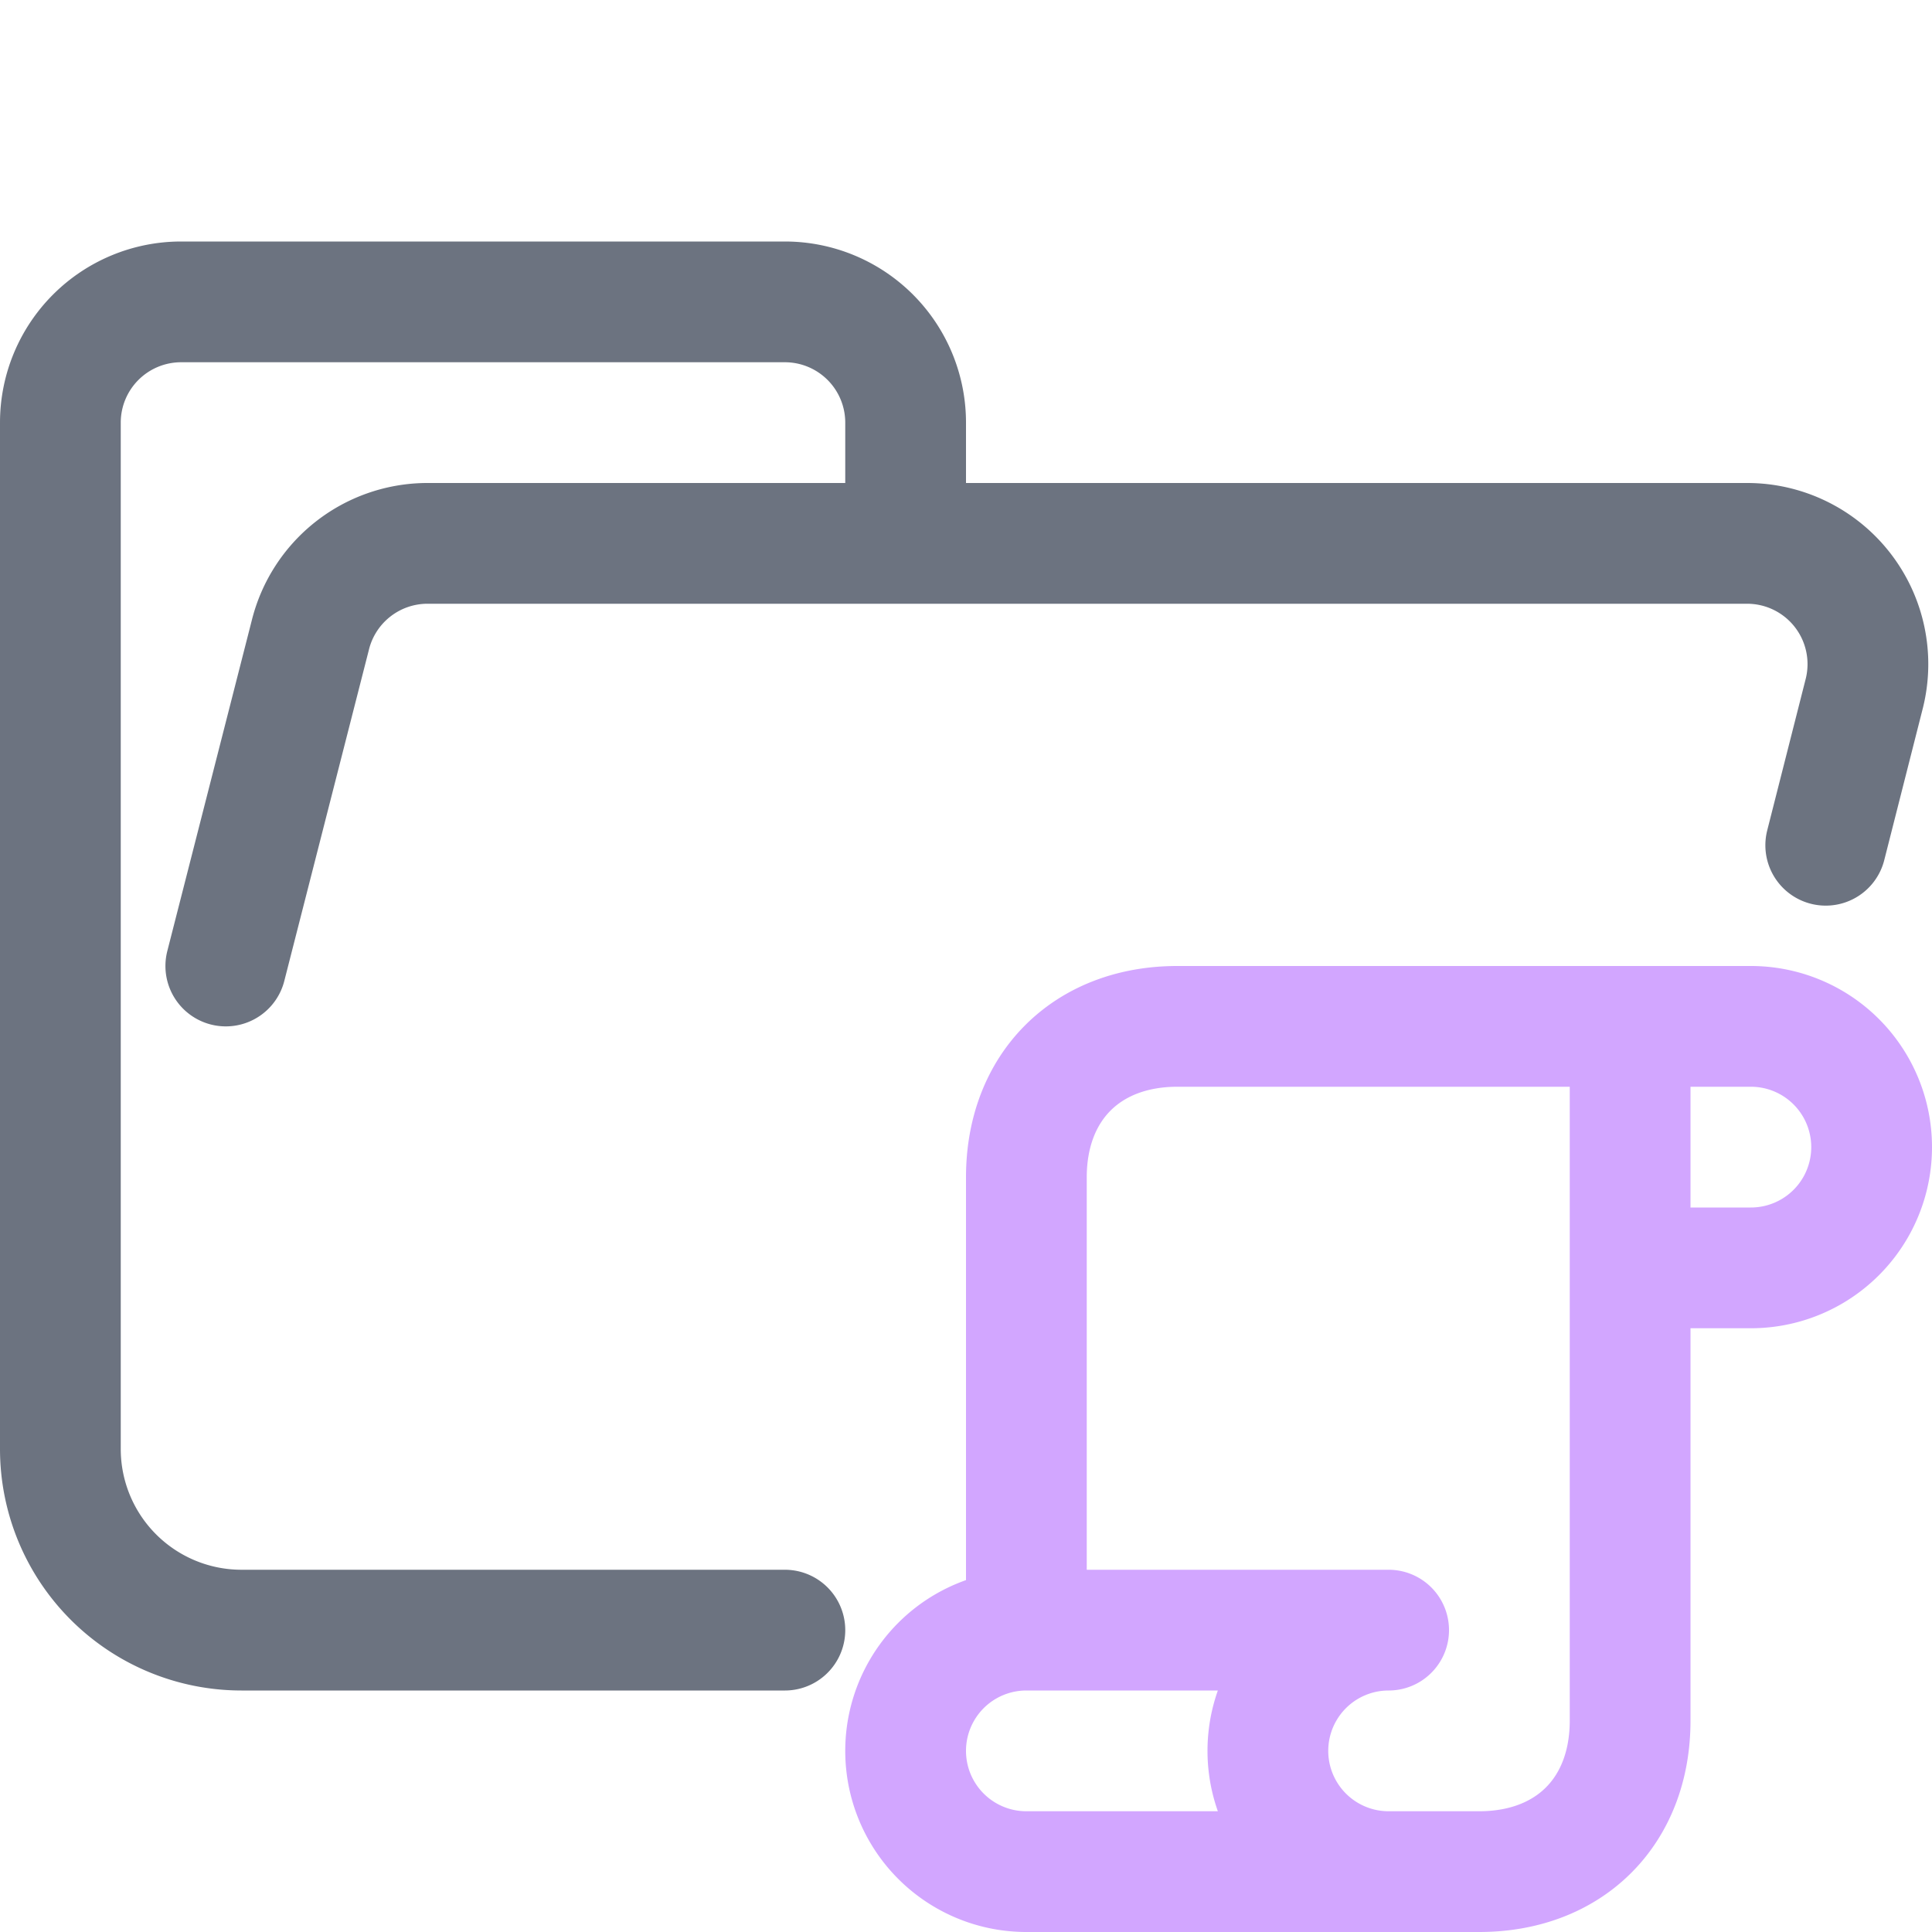 <svg xmlns="http://www.w3.org/2000/svg" width="16" height="16"><g fill="none" fill-rule="evenodd" stroke-linecap="round" stroke-linejoin="round"><path stroke="#6C7380E6" d="m1.87 8 .7-2.74a1 1 0 0 1 .96-.76h10.94a1 1 0 0 1 .97 1.24L15.12 7M6.5 13.5H2A1.5 1.5 0 0 1 .5 12V3.5a1 1 0 0 1 1-1h5a1 1 0 0 1 1 1v1"/><path stroke="#D2A6FF" d="M8.5 13.5V9.75C8.5 9 9 8.5 9.75 8.5h3.75v5.75c0 .75-.5 1.25-1.25 1.25H8.5a1 1 0 0 1 0-2h3a1 1 0 0 0 0 2m2-5h1a1 1 0 0 0 0-2h-1"/></g></svg>